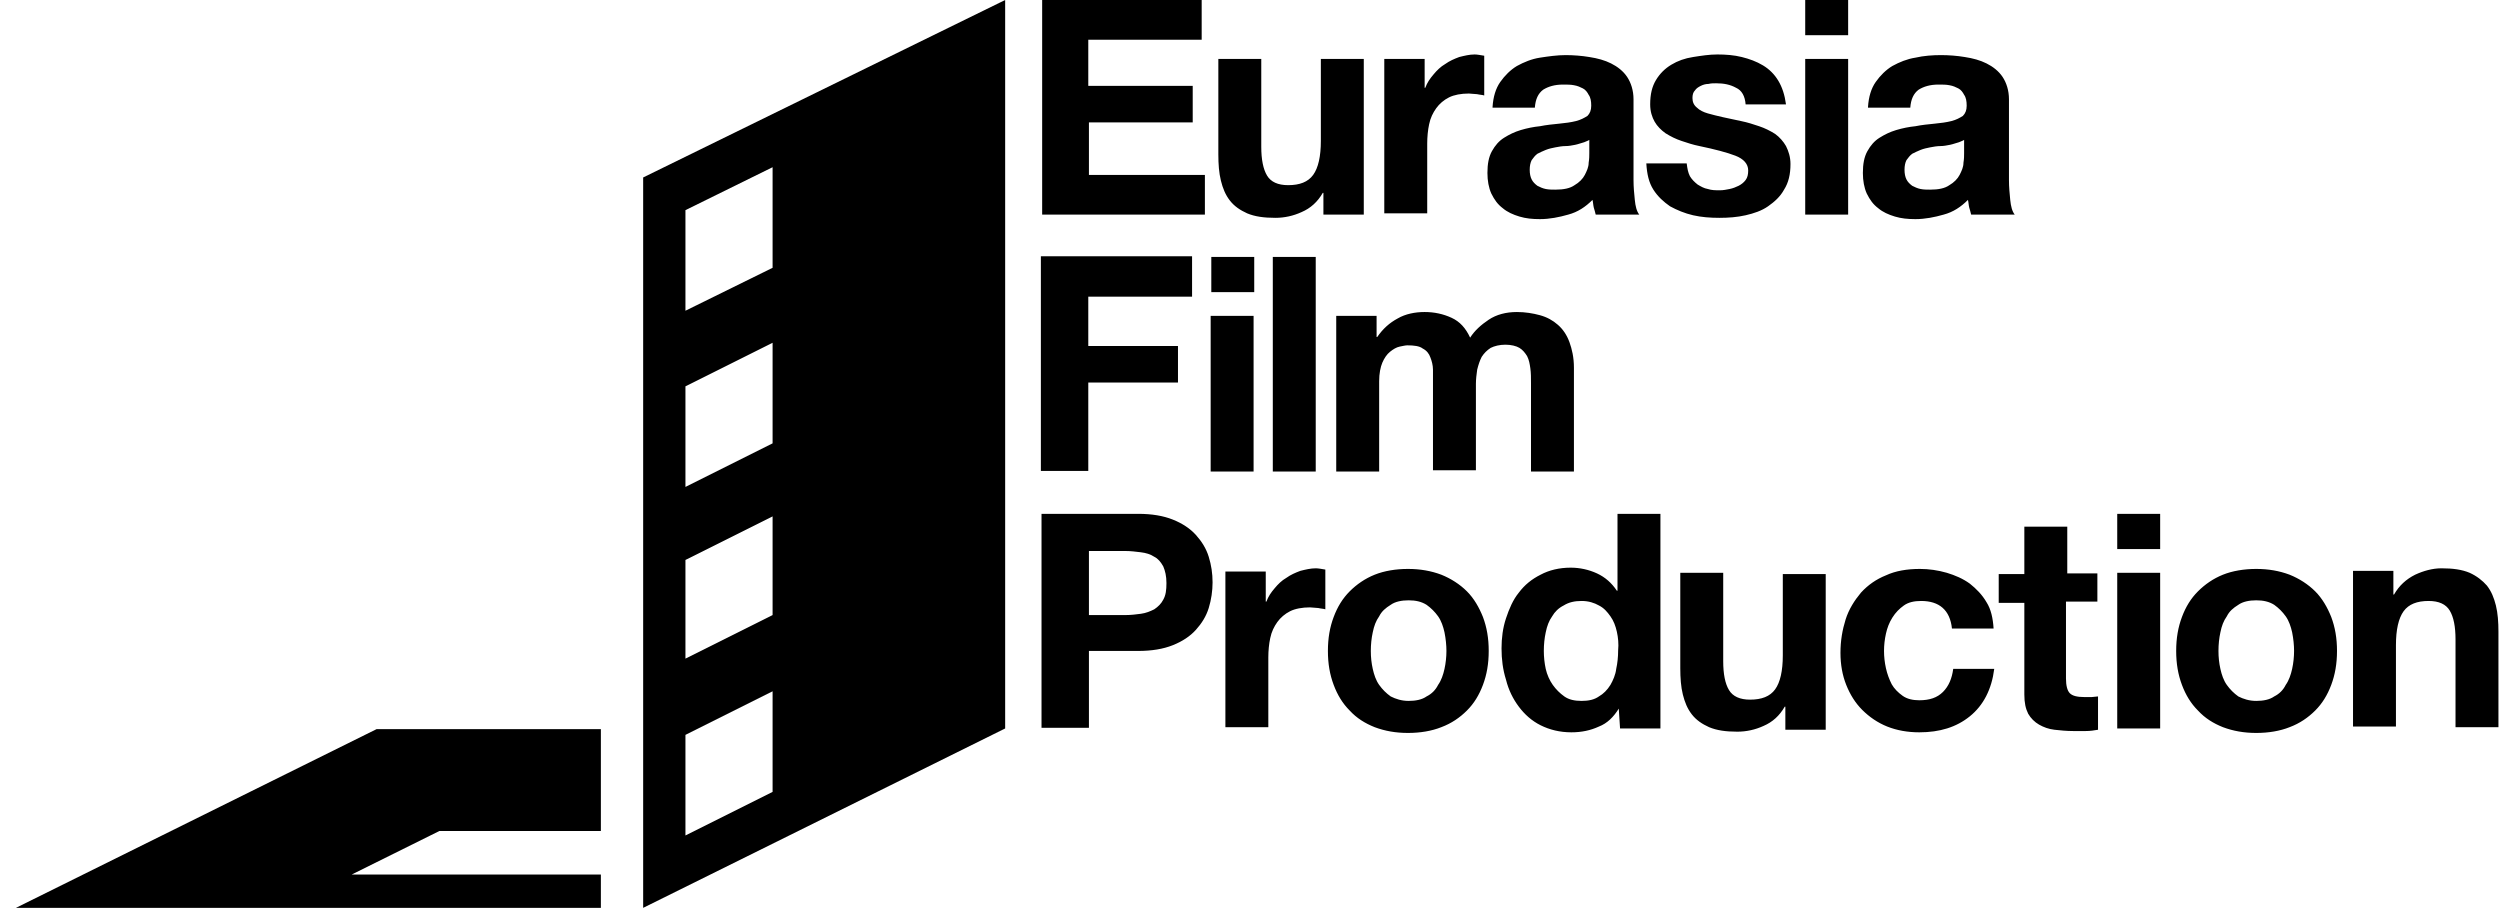 <svg width="140" height="51" viewBox="0 0 140 51" fill="none" xmlns="http://www.w3.org/2000/svg">
<path d="M33.649 48.975V50.84H0.892L21.092 40.83H33.649V46.535H24.608L19.692 48.975H33.649ZM56.289 0V33.618V40.794L36.017 50.84V9.938L56.289 0ZM43.265 38.713L38.385 41.153V46.786L43.265 44.346V38.713ZM43.265 28.918L38.385 31.358V36.883L43.265 34.444V28.918ZM43.265 19.195L38.385 21.635V27.268L43.265 24.828V19.195ZM43.265 9.364L38.385 11.768V17.401L43.265 14.997V9.364Z" fill="black"/>
<path d="M67.294 0V2.224H60.944V4.808H66.792V6.853H60.98V9.795H67.474V12.019H58.361V0H67.294ZM74.111 12.019V10.8H74.076C73.788 11.302 73.394 11.661 72.891 11.876C72.425 12.091 71.923 12.199 71.421 12.199C70.775 12.199 70.272 12.127 69.842 11.948C69.447 11.768 69.124 11.553 68.873 11.23C68.622 10.907 68.478 10.548 68.371 10.118C68.263 9.687 68.227 9.185 68.227 8.647V3.301H70.631V8.216C70.631 8.934 70.739 9.472 70.954 9.831C71.169 10.19 71.564 10.369 72.138 10.369C72.784 10.369 73.25 10.19 73.537 9.795C73.824 9.4 73.968 8.754 73.968 7.893V3.301H76.372V12.019H74.111ZM79.78 3.301V4.915H79.816C79.924 4.628 80.067 4.413 80.283 4.162C80.462 3.947 80.677 3.731 80.928 3.588C81.18 3.408 81.431 3.301 81.718 3.193C82.005 3.121 82.292 3.05 82.579 3.05C82.722 3.05 82.902 3.086 83.117 3.121V5.346C83.009 5.31 82.866 5.31 82.722 5.274C82.579 5.274 82.399 5.238 82.256 5.238C81.825 5.238 81.431 5.31 81.144 5.454C80.857 5.597 80.606 5.812 80.426 6.064C80.247 6.315 80.103 6.602 80.031 6.96C79.96 7.283 79.924 7.678 79.924 8.037V11.948H77.52V3.301H79.78ZM83.583 5.992C83.619 5.418 83.763 4.951 84.014 4.592C84.265 4.234 84.588 3.911 84.947 3.696C85.341 3.48 85.772 3.301 86.239 3.229C86.705 3.157 87.207 3.086 87.674 3.086C88.104 3.086 88.571 3.121 89.001 3.193C89.468 3.265 89.862 3.373 90.221 3.552C90.58 3.731 90.903 3.983 91.118 4.305C91.333 4.628 91.477 5.059 91.477 5.561V10.082C91.477 10.477 91.513 10.835 91.549 11.194C91.584 11.553 91.656 11.84 91.8 12.019H89.36C89.324 11.876 89.288 11.732 89.252 11.625C89.216 11.481 89.216 11.338 89.18 11.194C88.786 11.589 88.355 11.876 87.817 12.019C87.315 12.163 86.777 12.271 86.239 12.271C85.808 12.271 85.449 12.235 85.09 12.127C84.731 12.019 84.409 11.876 84.157 11.661C83.87 11.445 83.691 11.194 83.512 10.835C83.368 10.512 83.296 10.118 83.296 9.687C83.296 9.185 83.368 8.79 83.547 8.467C83.727 8.144 83.942 7.893 84.229 7.714C84.516 7.535 84.803 7.391 85.162 7.283C85.521 7.176 85.88 7.104 86.239 7.068C86.597 6.996 86.956 6.96 87.315 6.925C87.674 6.889 87.961 6.853 88.248 6.781C88.535 6.709 88.714 6.602 88.894 6.494C89.037 6.351 89.109 6.171 89.109 5.92C89.109 5.669 89.073 5.454 88.965 5.31C88.894 5.167 88.786 5.023 88.642 4.951C88.499 4.88 88.355 4.808 88.14 4.772C87.961 4.736 87.745 4.736 87.53 4.736C87.064 4.736 86.705 4.844 86.418 5.023C86.131 5.238 85.987 5.561 85.951 6.028H83.583V5.992ZM89.109 7.75C89.001 7.857 88.894 7.893 88.714 7.965C88.571 8.001 88.391 8.073 88.212 8.109C88.032 8.144 87.853 8.18 87.674 8.18C87.494 8.18 87.279 8.216 87.1 8.252C86.92 8.288 86.741 8.324 86.561 8.396C86.382 8.467 86.238 8.539 86.095 8.611C85.951 8.719 85.88 8.826 85.772 8.97C85.7 9.113 85.664 9.293 85.664 9.508C85.664 9.723 85.7 9.903 85.772 10.046C85.844 10.19 85.951 10.297 86.095 10.405C86.238 10.477 86.382 10.548 86.561 10.584C86.741 10.62 86.92 10.62 87.1 10.62C87.566 10.62 87.925 10.548 88.176 10.369C88.427 10.226 88.642 10.01 88.75 9.795C88.858 9.58 88.965 9.364 88.965 9.113C89.001 8.898 89.001 8.719 89.001 8.575V7.75H89.109ZM94.634 9.867C94.742 10.046 94.885 10.19 95.065 10.333C95.244 10.441 95.423 10.548 95.639 10.584C95.854 10.656 96.069 10.656 96.32 10.656C96.5 10.656 96.679 10.62 96.859 10.584C97.038 10.548 97.217 10.477 97.361 10.405C97.504 10.333 97.648 10.226 97.755 10.082C97.863 9.938 97.899 9.759 97.899 9.544C97.899 9.185 97.648 8.898 97.181 8.719C96.715 8.539 96.033 8.36 95.172 8.18C94.814 8.109 94.491 8.001 94.168 7.893C93.845 7.786 93.558 7.642 93.271 7.463C93.019 7.283 92.804 7.068 92.661 6.817C92.517 6.566 92.41 6.243 92.41 5.848C92.41 5.274 92.517 4.844 92.733 4.485C92.948 4.126 93.235 3.839 93.594 3.624C93.952 3.408 94.347 3.265 94.814 3.193C95.28 3.121 95.71 3.05 96.177 3.05C96.643 3.05 97.11 3.086 97.54 3.193C97.971 3.301 98.365 3.444 98.724 3.66C99.083 3.875 99.37 4.162 99.585 4.521C99.801 4.88 99.944 5.31 100.016 5.848H97.755C97.72 5.382 97.54 5.059 97.217 4.915C96.894 4.736 96.536 4.664 96.105 4.664C95.962 4.664 95.818 4.664 95.675 4.7C95.531 4.7 95.388 4.736 95.244 4.808C95.1 4.88 94.993 4.951 94.921 5.059C94.814 5.167 94.778 5.31 94.778 5.489C94.778 5.705 94.849 5.884 95.029 6.028C95.172 6.171 95.388 6.279 95.639 6.351C95.89 6.422 96.177 6.494 96.5 6.566C96.823 6.638 97.146 6.709 97.504 6.781C97.863 6.853 98.186 6.96 98.509 7.068C98.832 7.176 99.119 7.319 99.406 7.499C99.657 7.678 99.872 7.929 100.016 8.18C100.159 8.467 100.267 8.79 100.267 9.185C100.267 9.759 100.159 10.226 99.908 10.62C99.693 11.015 99.37 11.302 99.011 11.553C98.653 11.804 98.222 11.948 97.755 12.055C97.289 12.163 96.787 12.199 96.284 12.199C95.782 12.199 95.28 12.163 94.814 12.055C94.347 11.948 93.916 11.768 93.522 11.553C93.163 11.302 92.84 11.015 92.589 10.62C92.338 10.226 92.23 9.759 92.194 9.149H94.455C94.491 9.436 94.526 9.651 94.634 9.867ZM101.092 1.973V0H103.496V1.973H101.092ZM103.496 3.301V12.019H101.092V3.301H103.496ZM104.608 5.992C104.644 5.418 104.788 4.951 105.039 4.592C105.29 4.234 105.613 3.911 105.972 3.696C106.366 3.48 106.797 3.301 107.263 3.229C107.73 3.121 108.232 3.086 108.699 3.086C109.129 3.086 109.596 3.121 110.026 3.193C110.493 3.265 110.887 3.373 111.246 3.552C111.605 3.731 111.928 3.983 112.143 4.305C112.358 4.628 112.502 5.059 112.502 5.561V10.082C112.502 10.477 112.538 10.835 112.573 11.194C112.609 11.553 112.681 11.84 112.825 12.019H110.385C110.349 11.876 110.313 11.732 110.277 11.625C110.241 11.481 110.241 11.338 110.205 11.194C109.811 11.589 109.38 11.876 108.842 12.019C108.34 12.163 107.802 12.271 107.263 12.271C106.833 12.271 106.474 12.235 106.115 12.127C105.757 12.019 105.434 11.876 105.182 11.661C104.895 11.445 104.716 11.194 104.537 10.835C104.393 10.512 104.321 10.118 104.321 9.687C104.321 9.185 104.393 8.79 104.573 8.467C104.752 8.144 104.967 7.893 105.254 7.714C105.541 7.535 105.828 7.391 106.187 7.283C106.546 7.176 106.905 7.104 107.263 7.068C107.622 6.996 107.981 6.96 108.34 6.925C108.699 6.889 108.986 6.853 109.273 6.781C109.56 6.709 109.739 6.602 109.918 6.494C110.062 6.351 110.134 6.171 110.134 5.92C110.134 5.669 110.098 5.454 109.99 5.31C109.918 5.167 109.811 5.023 109.667 4.951C109.524 4.88 109.38 4.808 109.165 4.772C108.986 4.736 108.77 4.736 108.555 4.736C108.089 4.736 107.73 4.844 107.443 5.023C107.156 5.238 107.012 5.561 106.976 6.028H104.608V5.992ZM110.098 7.75C109.99 7.857 109.883 7.893 109.703 7.965C109.56 8.001 109.38 8.073 109.201 8.109C109.021 8.144 108.842 8.18 108.663 8.18C108.483 8.18 108.268 8.216 108.089 8.252C107.909 8.288 107.73 8.324 107.55 8.396C107.371 8.467 107.228 8.539 107.084 8.611C106.941 8.719 106.869 8.826 106.761 8.97C106.689 9.113 106.653 9.293 106.653 9.508C106.653 9.723 106.689 9.903 106.761 10.046C106.833 10.19 106.941 10.297 107.084 10.405C107.228 10.477 107.371 10.548 107.55 10.584C107.73 10.62 107.909 10.62 108.089 10.62C108.555 10.62 108.914 10.548 109.165 10.369C109.416 10.226 109.631 10.01 109.739 9.795C109.847 9.58 109.954 9.364 109.954 9.113C109.99 8.898 109.99 8.719 109.99 8.575V7.75H110.098ZM66.756 14.387V16.612H60.944V19.375H65.967V21.42H60.944V26.371H58.289V14.351H66.756V14.387ZM67.833 16.361V14.387H70.237V16.361H67.833ZM70.201 17.688V26.407H67.797V17.688H70.201ZM73.681 14.387V26.407H71.277V14.387H73.681ZM77.089 17.688V18.872H77.125C77.448 18.406 77.807 18.083 78.273 17.832C78.704 17.581 79.242 17.473 79.78 17.473C80.319 17.473 80.821 17.581 81.287 17.796C81.754 18.011 82.076 18.37 82.328 18.908C82.579 18.514 82.938 18.191 83.368 17.904C83.799 17.616 84.337 17.473 84.947 17.473C85.413 17.473 85.844 17.545 86.239 17.652C86.633 17.76 86.956 17.939 87.243 18.191C87.53 18.442 87.745 18.765 87.889 19.159C88.032 19.554 88.14 20.02 88.14 20.594V26.407H85.736V21.456C85.736 21.169 85.736 20.881 85.7 20.63C85.664 20.379 85.629 20.164 85.521 19.949C85.413 19.769 85.27 19.59 85.09 19.482C84.911 19.375 84.624 19.303 84.301 19.303C83.978 19.303 83.691 19.375 83.476 19.482C83.26 19.626 83.117 19.769 82.974 19.985C82.866 20.2 82.794 20.415 82.722 20.702C82.686 20.953 82.651 21.24 82.651 21.491V26.335H80.247V21.456C80.247 21.204 80.247 20.953 80.247 20.702C80.247 20.451 80.175 20.2 80.103 20.02C80.031 19.805 79.888 19.626 79.673 19.518C79.493 19.375 79.17 19.339 78.811 19.339C78.704 19.339 78.56 19.375 78.381 19.41C78.202 19.446 78.022 19.554 77.843 19.698C77.663 19.841 77.52 20.056 77.412 20.307C77.305 20.558 77.233 20.917 77.233 21.348V26.407H74.829V17.688H77.089ZM63.742 28.775C64.496 28.775 65.142 28.882 65.68 29.098C66.218 29.313 66.649 29.6 66.972 29.959C67.294 30.318 67.546 30.712 67.689 31.179C67.833 31.645 67.904 32.111 67.904 32.614C67.904 33.08 67.833 33.583 67.689 34.049C67.546 34.515 67.294 34.91 66.972 35.269C66.649 35.628 66.218 35.915 65.68 36.13C65.142 36.345 64.496 36.453 63.742 36.453H60.98V40.758H58.325V28.775H63.742ZM63.025 34.444C63.312 34.444 63.635 34.408 63.886 34.372C64.173 34.336 64.424 34.228 64.639 34.121C64.855 33.977 65.034 33.798 65.142 33.583C65.285 33.331 65.321 33.044 65.321 32.65C65.321 32.255 65.249 31.968 65.142 31.717C64.998 31.466 64.855 31.286 64.639 31.179C64.424 31.035 64.173 30.963 63.886 30.927C63.599 30.892 63.312 30.856 63.025 30.856H60.98V34.444H63.025ZM70.882 32.076V33.69H70.918C71.026 33.403 71.169 33.188 71.385 32.937C71.564 32.721 71.779 32.506 72.031 32.363C72.282 32.183 72.533 32.076 72.82 31.968C73.107 31.896 73.394 31.825 73.681 31.825C73.824 31.825 74.004 31.86 74.219 31.896V34.121C74.111 34.085 73.968 34.085 73.824 34.049C73.681 34.049 73.501 34.013 73.358 34.013C72.927 34.013 72.533 34.085 72.246 34.228C71.959 34.372 71.707 34.587 71.528 34.838C71.349 35.09 71.205 35.377 71.133 35.735C71.062 36.058 71.026 36.453 71.026 36.812V40.722H68.622V32.004H70.882V32.076ZM74.686 34.551C74.901 33.977 75.188 33.511 75.582 33.116C75.977 32.721 76.444 32.399 76.982 32.183C77.52 31.968 78.166 31.86 78.847 31.86C79.529 31.86 80.139 31.968 80.713 32.183C81.251 32.399 81.754 32.721 82.148 33.116C82.543 33.511 82.83 34.013 83.045 34.551C83.26 35.125 83.368 35.735 83.368 36.453C83.368 37.17 83.26 37.78 83.045 38.354C82.83 38.928 82.543 39.395 82.148 39.79C81.754 40.184 81.287 40.507 80.713 40.722C80.175 40.938 79.529 41.045 78.847 41.045C78.166 41.045 77.556 40.938 76.982 40.722C76.444 40.507 75.977 40.22 75.582 39.79C75.188 39.395 74.901 38.928 74.686 38.354C74.47 37.78 74.363 37.17 74.363 36.453C74.363 35.735 74.47 35.125 74.686 34.551ZM76.874 37.458C76.946 37.78 77.053 38.103 77.233 38.354C77.412 38.606 77.627 38.821 77.879 39C78.166 39.144 78.489 39.251 78.883 39.251C79.278 39.251 79.637 39.18 79.888 39C80.175 38.857 80.39 38.642 80.534 38.354C80.713 38.103 80.821 37.78 80.892 37.458C80.964 37.135 81 36.776 81 36.453C81 36.13 80.964 35.771 80.892 35.412C80.821 35.09 80.713 34.767 80.534 34.515C80.354 34.264 80.139 34.049 79.888 33.87C79.601 33.69 79.278 33.618 78.883 33.618C78.489 33.618 78.13 33.69 77.879 33.87C77.592 34.049 77.376 34.228 77.233 34.515C77.053 34.767 76.946 35.054 76.874 35.412C76.802 35.735 76.766 36.094 76.766 36.453C76.766 36.812 76.802 37.135 76.874 37.458ZM90.651 39.682C90.365 40.148 90.006 40.507 89.539 40.687C89.073 40.902 88.571 41.01 87.996 41.01C87.351 41.01 86.777 40.866 86.274 40.615C85.772 40.364 85.377 40.005 85.054 39.574C84.731 39.144 84.48 38.642 84.337 38.067C84.157 37.493 84.086 36.919 84.086 36.309C84.086 35.735 84.157 35.161 84.337 34.623C84.516 34.085 84.731 33.583 85.054 33.188C85.377 32.757 85.772 32.434 86.274 32.183C86.741 31.932 87.315 31.789 87.961 31.789C88.463 31.789 88.965 31.896 89.432 32.111C89.898 32.327 90.257 32.65 90.544 33.08H90.58V28.775H92.984V40.794H90.723L90.651 39.682ZM90.544 35.377C90.472 35.054 90.365 34.767 90.185 34.515C90.006 34.264 89.826 34.049 89.539 33.906C89.288 33.762 88.965 33.654 88.571 33.654C88.176 33.654 87.853 33.726 87.566 33.906C87.279 34.049 87.064 34.264 86.92 34.515C86.741 34.767 86.633 35.054 86.561 35.412C86.49 35.735 86.454 36.094 86.454 36.453C86.454 36.776 86.49 37.135 86.561 37.458C86.633 37.78 86.777 38.103 86.956 38.354C87.135 38.606 87.351 38.821 87.602 39C87.853 39.18 88.176 39.251 88.571 39.251C88.965 39.251 89.288 39.18 89.539 39C89.79 38.857 90.006 38.642 90.185 38.354C90.329 38.103 90.472 37.78 90.508 37.458C90.58 37.135 90.616 36.776 90.616 36.417C90.651 36.058 90.616 35.699 90.544 35.377ZM99.98 40.794V39.574H99.944C99.657 40.077 99.263 40.435 98.76 40.651C98.294 40.866 97.791 40.974 97.289 40.974C96.643 40.974 96.141 40.902 95.71 40.722C95.316 40.543 94.993 40.328 94.742 40.005C94.491 39.682 94.347 39.323 94.239 38.893C94.132 38.462 94.096 37.96 94.096 37.422V32.076H96.5V37.027C96.5 37.745 96.607 38.283 96.823 38.642C97.038 39 97.433 39.18 98.007 39.18C98.653 39.18 99.119 39 99.406 38.606C99.693 38.211 99.837 37.565 99.837 36.704V32.147H102.24V40.866H99.98V40.794ZM107.586 33.654C107.192 33.654 106.869 33.726 106.618 33.906C106.366 34.085 106.151 34.3 105.972 34.587C105.792 34.874 105.685 35.161 105.613 35.484C105.541 35.807 105.505 36.13 105.505 36.453C105.505 36.776 105.541 37.099 105.613 37.422C105.685 37.745 105.792 38.032 105.936 38.319C106.079 38.57 106.295 38.785 106.546 38.964C106.797 39.144 107.12 39.215 107.479 39.215C108.053 39.215 108.483 39.072 108.806 38.749C109.129 38.426 109.309 37.996 109.38 37.458H111.677C111.533 38.606 111.067 39.503 110.313 40.112C109.56 40.722 108.627 41.01 107.479 41.01C106.833 41.01 106.223 40.902 105.685 40.687C105.147 40.471 104.68 40.148 104.285 39.754C103.891 39.359 103.604 38.893 103.389 38.354C103.173 37.816 103.066 37.206 103.066 36.56C103.066 35.879 103.173 35.269 103.353 34.695C103.532 34.121 103.855 33.618 104.214 33.188C104.608 32.757 105.075 32.434 105.613 32.219C106.151 31.968 106.797 31.86 107.515 31.86C108.017 31.86 108.519 31.932 109.021 32.076C109.488 32.219 109.918 32.399 110.313 32.686C110.672 32.973 110.995 33.295 111.246 33.726C111.497 34.121 111.605 34.623 111.641 35.197H109.309C109.201 34.157 108.591 33.654 107.586 33.654ZM117.453 32.076V33.69H115.695V37.996C115.695 38.39 115.767 38.677 115.91 38.821C116.054 38.964 116.305 39.036 116.735 39.036C116.879 39.036 116.987 39.036 117.13 39.036C117.238 39.036 117.381 39 117.489 39V40.866C117.274 40.902 117.058 40.938 116.807 40.938C116.556 40.938 116.305 40.938 116.09 40.938C115.731 40.938 115.372 40.902 115.049 40.866C114.726 40.83 114.439 40.722 114.188 40.579C113.937 40.435 113.722 40.22 113.578 39.969C113.435 39.682 113.363 39.359 113.363 38.893V33.762H111.928V32.147H113.363V29.492H115.767V32.111H117.453V32.076ZM118.565 30.748V28.775H120.969V30.748H118.565ZM120.969 32.076V40.794H118.565V32.076H120.969ZM122.189 34.551C122.404 33.977 122.691 33.511 123.086 33.116C123.481 32.721 123.947 32.399 124.485 32.183C125.023 31.968 125.669 31.86 126.351 31.86C127.033 31.86 127.643 31.968 128.217 32.183C128.755 32.399 129.257 32.721 129.652 33.116C130.046 33.511 130.334 34.013 130.549 34.551C130.764 35.125 130.872 35.735 130.872 36.453C130.872 37.17 130.764 37.78 130.549 38.354C130.334 38.928 130.046 39.395 129.652 39.79C129.257 40.184 128.791 40.507 128.217 40.722C127.678 40.938 127.033 41.045 126.351 41.045C125.669 41.045 125.059 40.938 124.485 40.722C123.947 40.507 123.481 40.22 123.086 39.79C122.691 39.395 122.404 38.928 122.189 38.354C121.974 37.78 121.866 37.17 121.866 36.453C121.866 35.735 121.974 35.125 122.189 34.551ZM124.342 37.458C124.413 37.78 124.521 38.103 124.701 38.354C124.88 38.606 125.095 38.821 125.346 39C125.633 39.144 125.956 39.251 126.351 39.251C126.746 39.251 127.104 39.18 127.356 39C127.643 38.857 127.858 38.642 128.001 38.354C128.181 38.103 128.288 37.78 128.36 37.458C128.432 37.135 128.468 36.776 128.468 36.453C128.468 36.13 128.432 35.771 128.36 35.412C128.288 35.09 128.181 34.767 128.001 34.515C127.822 34.264 127.607 34.049 127.356 33.87C127.069 33.69 126.746 33.618 126.351 33.618C125.956 33.618 125.597 33.69 125.346 33.87C125.059 34.049 124.844 34.228 124.701 34.515C124.521 34.767 124.413 35.054 124.342 35.412C124.27 35.735 124.234 36.094 124.234 36.453C124.234 36.812 124.27 37.135 124.342 37.458ZM134.029 32.076V33.295H134.065C134.352 32.793 134.747 32.434 135.249 32.183C135.715 31.968 136.218 31.825 136.72 31.825C137.366 31.825 137.868 31.896 138.299 32.076C138.693 32.255 139.016 32.506 139.267 32.793C139.518 33.116 139.662 33.475 139.77 33.906C139.877 34.336 139.913 34.838 139.913 35.377V40.722H137.509V35.807C137.509 35.09 137.402 34.551 137.186 34.193C136.971 33.834 136.576 33.654 136.002 33.654C135.357 33.654 134.89 33.834 134.603 34.228C134.316 34.623 134.173 35.269 134.173 36.13V40.687H131.769V31.968H134.029V32.076Z" fill="black"/>
</svg>
